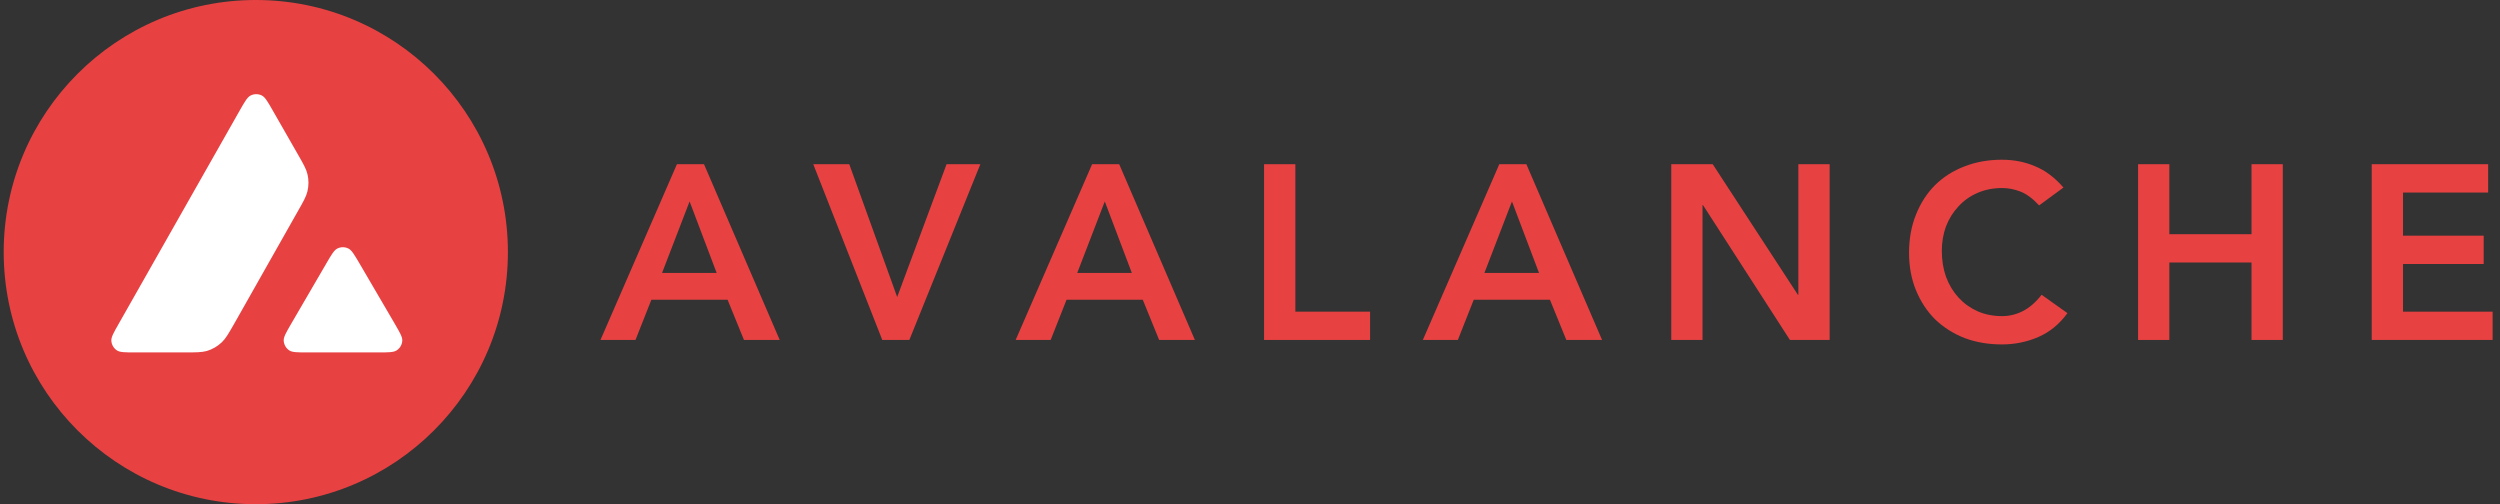 <svg width="100%" viewBox="0 0 238 48" fill="none" xmlns="http://www.w3.org/2000/svg">
<rect x="0" y="0" width="238" height="48" fill="#333333" stroke="none"/>
<g clip-path="url(#clip0_2004_15110)">
<path d="M64.445 15.632H67.021L74.229 32.364H70.826L69.266 28.535H62.011L60.498 32.364H57.166L64.445 15.632ZM68.226 25.983L65.65 19.177L63.027 25.983H68.226Z" fill="#E84142"/>
<path d="M77.423 15.632H80.85L85.411 28.275L90.114 15.632H93.328L86.569 32.364H83.993L77.423 15.632Z" fill="#E84142"/>
<path d="M103.97 15.632H106.547L113.754 32.364H110.351L108.792 28.535H101.536L100.023 32.364H96.691L103.97 15.632ZM107.751 25.983L105.176 19.177L102.552 25.983H107.751Z" fill="#E84142"/>
<path d="M120.34 15.632H123.318V29.67H130.431V32.364H120.34V15.632Z" fill="#E84142"/>
<path d="M142.734 15.632H145.31L152.518 32.364H149.115L147.555 28.535H140.3L138.787 32.364H135.455L142.734 15.632ZM146.515 25.983L143.939 19.177L141.316 25.983H146.515Z" fill="#E84142"/>
<path d="M159.104 15.632H163.051L171.157 28.063H171.204V15.632H174.181V32.364H170.401L162.129 19.531H162.082V32.364H159.104V15.632Z" fill="#E84142"/>
<path d="M194.125 19.555C193.511 18.893 192.912 18.452 192.329 18.231C191.762 18.011 191.187 17.901 190.604 17.901C189.738 17.901 188.95 18.058 188.241 18.373C187.548 18.672 186.949 19.098 186.445 19.649C185.94 20.185 185.547 20.815 185.263 21.54C184.995 22.265 184.861 23.044 184.861 23.88C184.861 24.778 184.995 25.605 185.263 26.361C185.547 27.117 185.94 27.771 186.445 28.323C186.949 28.874 187.548 29.307 188.241 29.622C188.95 29.938 189.738 30.095 190.604 30.095C191.282 30.095 191.935 29.938 192.566 29.622C193.211 29.291 193.81 28.772 194.362 28.063L196.819 29.811C196.063 30.851 195.142 31.608 194.054 32.08C192.967 32.553 191.809 32.789 190.581 32.789C189.288 32.789 188.099 32.584 187.012 32.175C185.94 31.749 185.01 31.159 184.223 30.402C183.451 29.63 182.844 28.709 182.403 27.637C181.962 26.566 181.742 25.376 181.742 24.069C181.742 22.73 181.962 21.516 182.403 20.429C182.844 19.326 183.451 18.389 184.223 17.617C185.01 16.845 185.94 16.254 187.012 15.844C188.099 15.419 189.288 15.206 190.581 15.206C191.715 15.206 192.762 15.411 193.723 15.821C194.7 16.215 195.606 16.892 196.441 17.853L194.125 19.555Z" fill="#E84142"/>
<path d="M203.545 15.632H206.522V22.296H214.345V15.632H217.322V32.364H214.345V24.99H206.522V32.364H203.545V15.632Z" fill="#E84142"/>
<path d="M225.789 15.632H236.872V18.326H228.767V22.438H236.447V25.132H228.767V29.67H237.298V32.364H225.789V15.632Z" fill="#E84142"/>
<path d="M24.352 42.807C34.738 42.807 43.158 34.387 43.158 24C43.158 13.613 34.738 5.193 24.352 5.193C13.965 5.193 5.545 13.613 5.545 24C5.545 34.387 13.965 42.807 24.352 42.807Z" fill="white"/>
<path fill-rule="evenodd" clip-rule="evenodd" d="M48.352 24C48.352 37.255 37.606 48 24.352 48C11.097 48 0.352 37.255 0.352 24C0.352 10.745 11.097 0 24.352 0C37.606 0 48.352 10.745 48.352 24ZM17.551 33.55H12.893C11.914 33.55 11.431 33.55 11.136 33.362C10.818 33.155 10.623 32.813 10.6 32.436C10.582 32.088 10.823 31.664 11.307 30.815L22.808 10.543C23.297 9.683 23.544 9.252 23.857 9.093C24.193 8.922 24.594 8.922 24.93 9.093C25.242 9.252 25.49 9.683 25.98 10.543L28.344 14.671L28.356 14.692C28.884 15.615 29.152 16.083 29.269 16.575C29.399 17.111 29.399 17.677 29.269 18.214C29.151 18.709 28.886 19.181 28.35 20.118L22.309 30.797L22.293 30.824C21.761 31.755 21.491 32.227 21.118 32.583C20.711 32.972 20.222 33.255 19.685 33.415C19.196 33.55 18.647 33.55 17.551 33.55ZM29.313 33.551H35.987C36.972 33.551 37.467 33.551 37.762 33.356C38.08 33.15 38.281 32.802 38.298 32.425C38.315 32.088 38.079 31.68 37.615 30.881C37.6 30.853 37.584 30.826 37.567 30.797L34.224 25.078L34.186 25.014C33.717 24.22 33.479 23.819 33.175 23.663C32.839 23.492 32.444 23.492 32.108 23.663C31.801 23.823 31.553 24.241 31.064 25.084L27.733 30.803L27.721 30.823C27.234 31.665 26.99 32.085 27.008 32.431C27.031 32.808 27.226 33.156 27.544 33.362C27.833 33.551 28.328 33.551 29.313 33.551Z" fill="#E84142"/>
</g>
<defs>
<clipPath id="clip0_2004_15110">
<rect width="236.958" height="48" fill="white" transform="translate(0.352)"/>
</clipPath>
</defs>
</svg>
